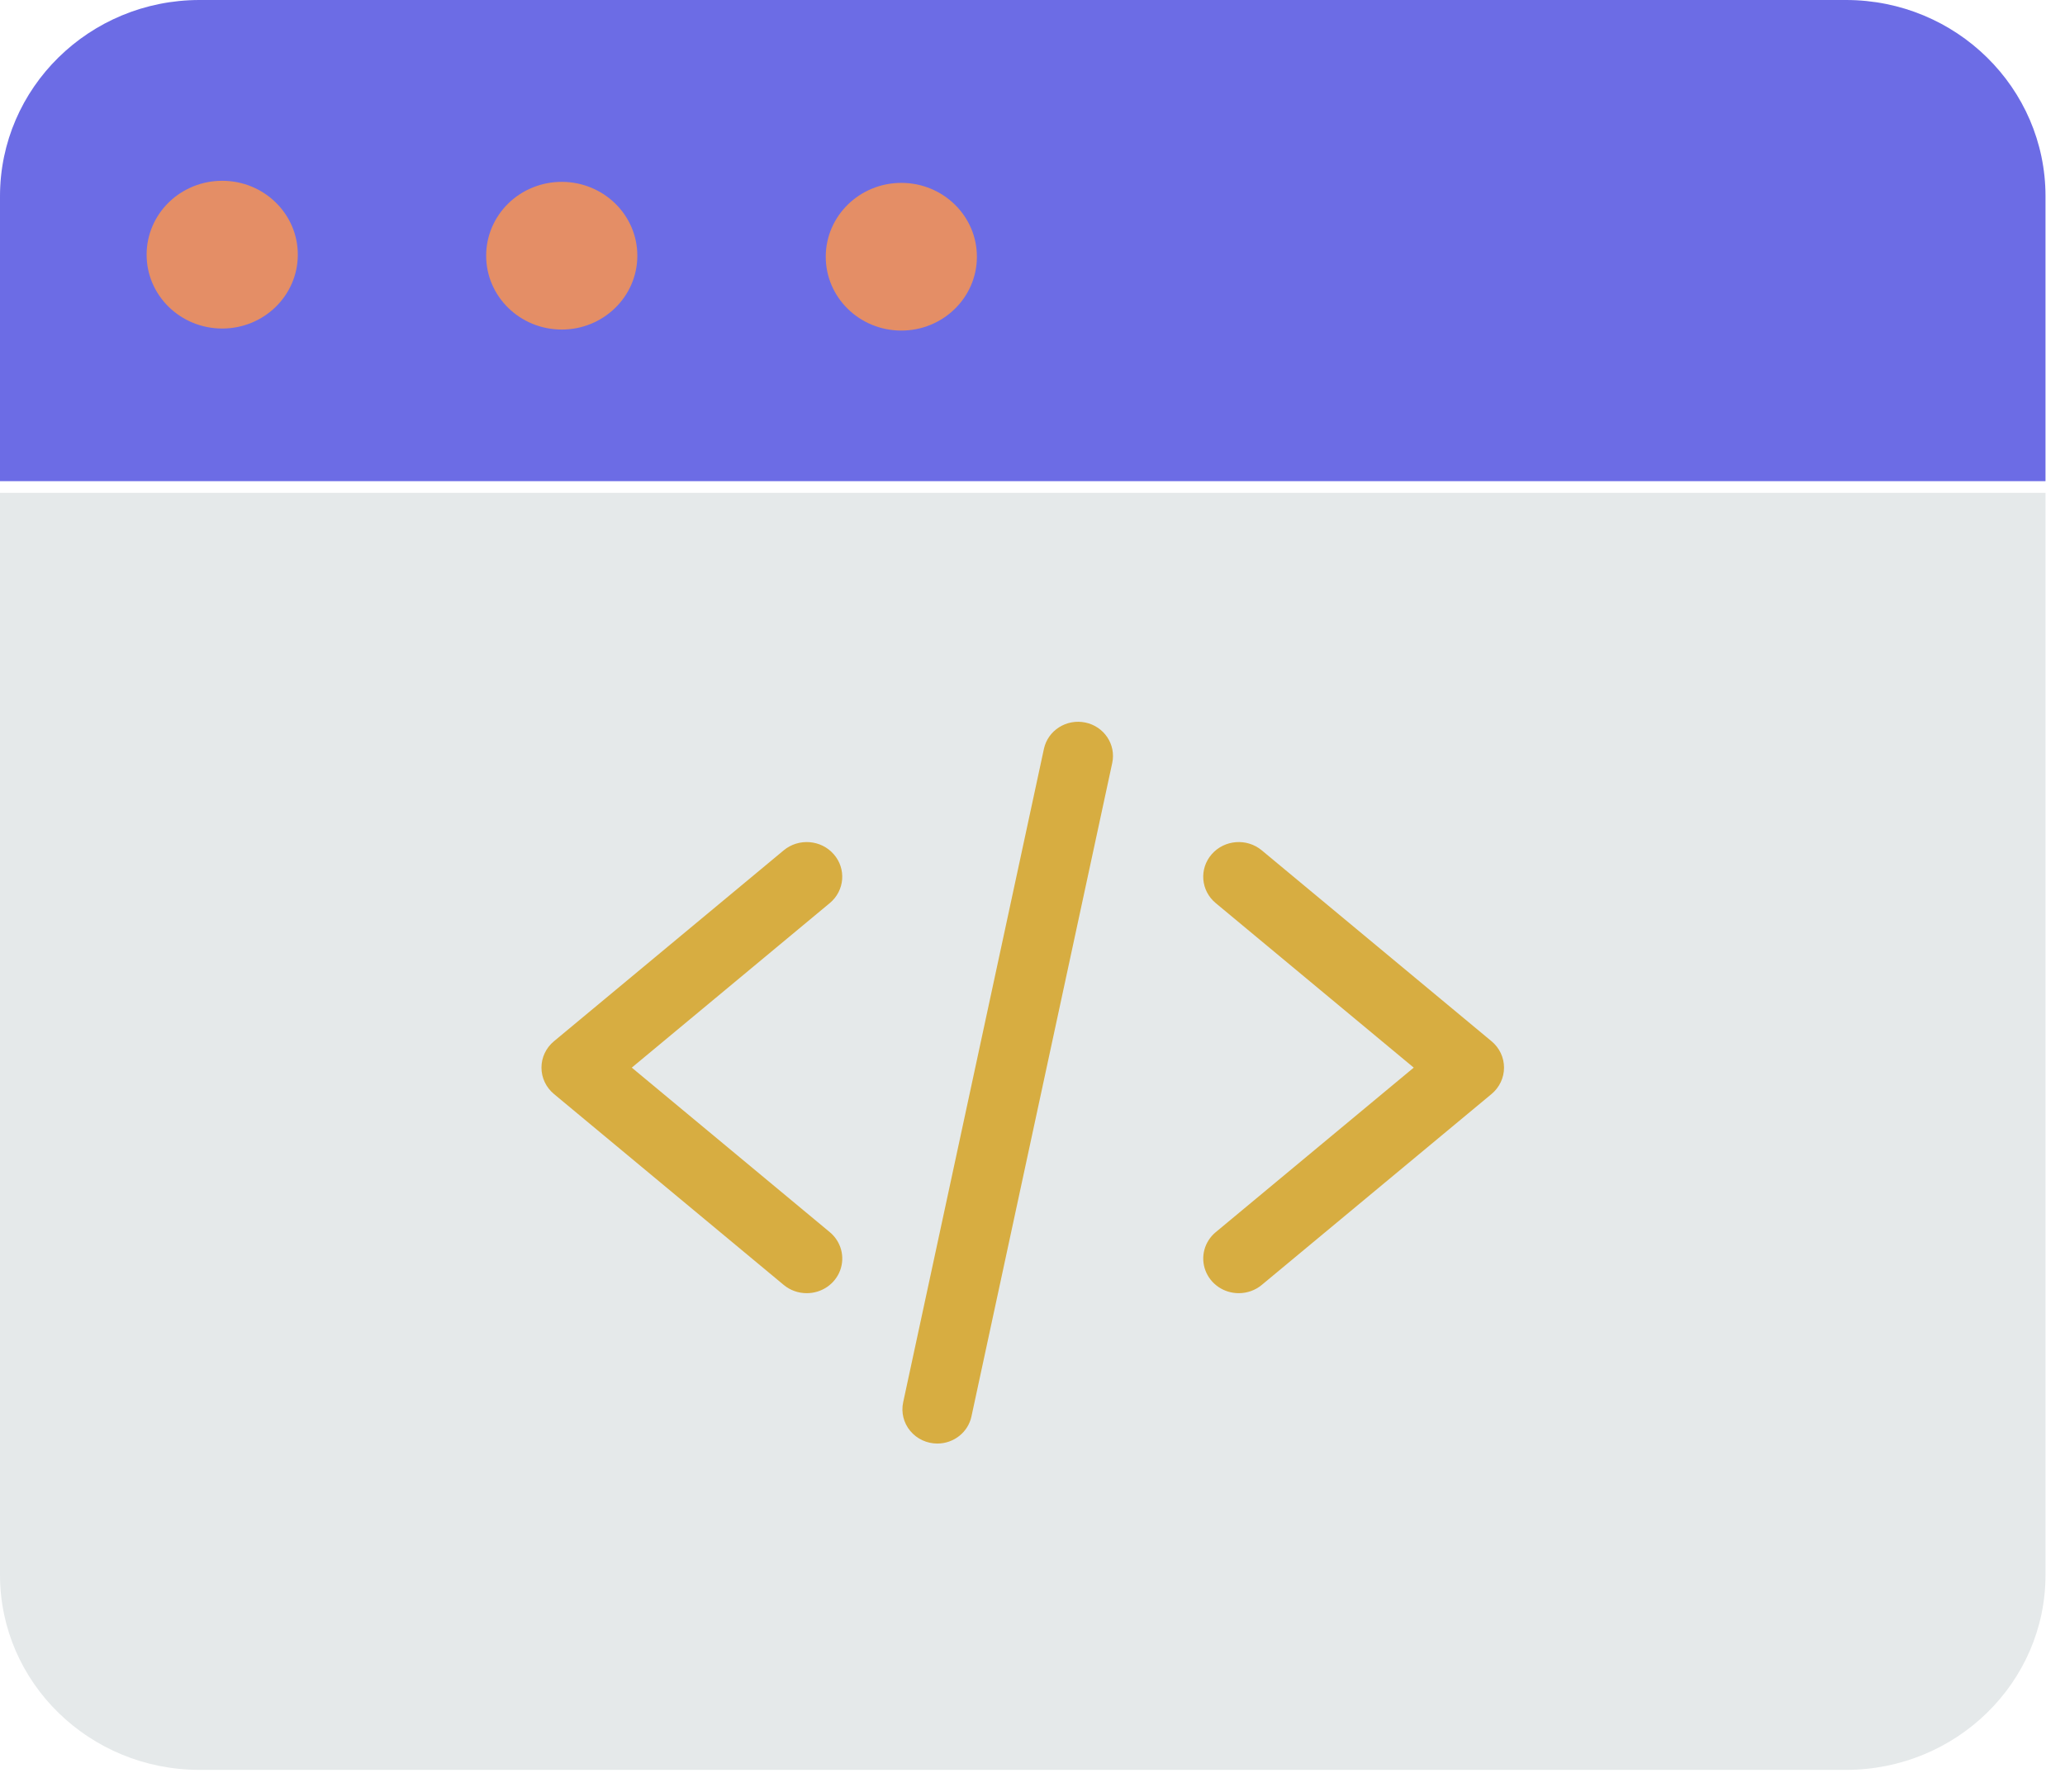 <svg width="91" height="79" viewBox="0 0 91 79" fill="none" xmlns="http://www.w3.org/2000/svg">
<path d="M90.141 8.649V21.21H0V8.649C0 3.873 3.938 0 8.794 0H81.347C86.203 0 90.141 3.873 90.141 8.649Z" fill="#6C6CE5"/>
<path d="M39.73 8.061C41.57 8.067 43.056 9.529 43.05 11.327C43.044 13.124 41.548 14.577 39.708 14.571C37.868 14.565 36.383 13.103 36.389 11.306C36.396 9.508 37.891 8.056 39.73 8.061Z" fill="#E48E66"/>
<path d="M90.141 21.724V69.418C90.141 74.165 86.203 78.013 81.347 78.013H8.794C3.938 78.013 0 74.165 0 69.418V21.724H90.141Z" fill="#E5E9EA"/>
<path d="M24.765 8.016C26.605 8.022 28.092 9.484 28.086 11.281C28.08 13.079 26.584 14.532 24.744 14.526C22.904 14.52 21.418 13.058 21.424 11.261C21.426 10.397 21.78 9.569 22.406 8.961C23.033 8.352 23.883 8.013 24.765 8.016Z" fill="#E48E66"/>
<path d="M9.803 7.969C11.643 7.974 13.13 9.436 13.124 11.234C13.119 13.033 11.623 14.487 9.783 14.481C7.942 14.476 6.455 13.014 6.461 11.215C6.463 10.351 6.817 9.524 7.443 8.915C8.07 8.306 8.919 7.965 9.803 7.969Z" fill="#E48E66"/>
<path d="M35.55 57.001C35.179 57.002 34.819 56.872 34.536 56.637L24.412 48.222C24.062 47.931 23.861 47.506 23.861 47.059C23.861 46.611 24.062 46.186 24.412 45.896L34.536 37.481C35.195 36.934 36.183 37.012 36.742 37.654C37.303 38.296 37.224 39.26 36.566 39.807L27.841 47.059L36.567 54.311C37.066 54.726 37.247 55.401 37.021 56.002C36.794 56.603 36.207 57.002 35.55 57.001Z" fill="#D7AD41"/>
<path d="M54.59 57.001C53.934 57.002 53.348 56.603 53.121 56.002C52.894 55.401 53.075 54.726 53.575 54.311L62.3 47.059L53.574 39.807C52.915 39.26 52.837 38.296 53.397 37.654C53.957 37.012 54.945 36.934 55.603 37.481L65.729 45.896C66.079 46.186 66.279 46.611 66.279 47.059C66.279 47.506 66.079 47.931 65.729 48.222L55.603 56.637C55.321 56.872 54.962 57.001 54.59 57.001Z" fill="#D7AD41"/>
<path d="M41.307 63.629C40.843 63.629 40.405 63.424 40.112 63.072C39.82 62.72 39.705 62.258 39.8 61.814L46.003 33.009C46.178 32.196 46.994 31.676 47.826 31.847C48.656 32.018 49.188 32.816 49.014 33.629L42.81 62.434C42.661 63.129 42.034 63.628 41.307 63.629Z" fill="#D7AD41"/>
</svg>
